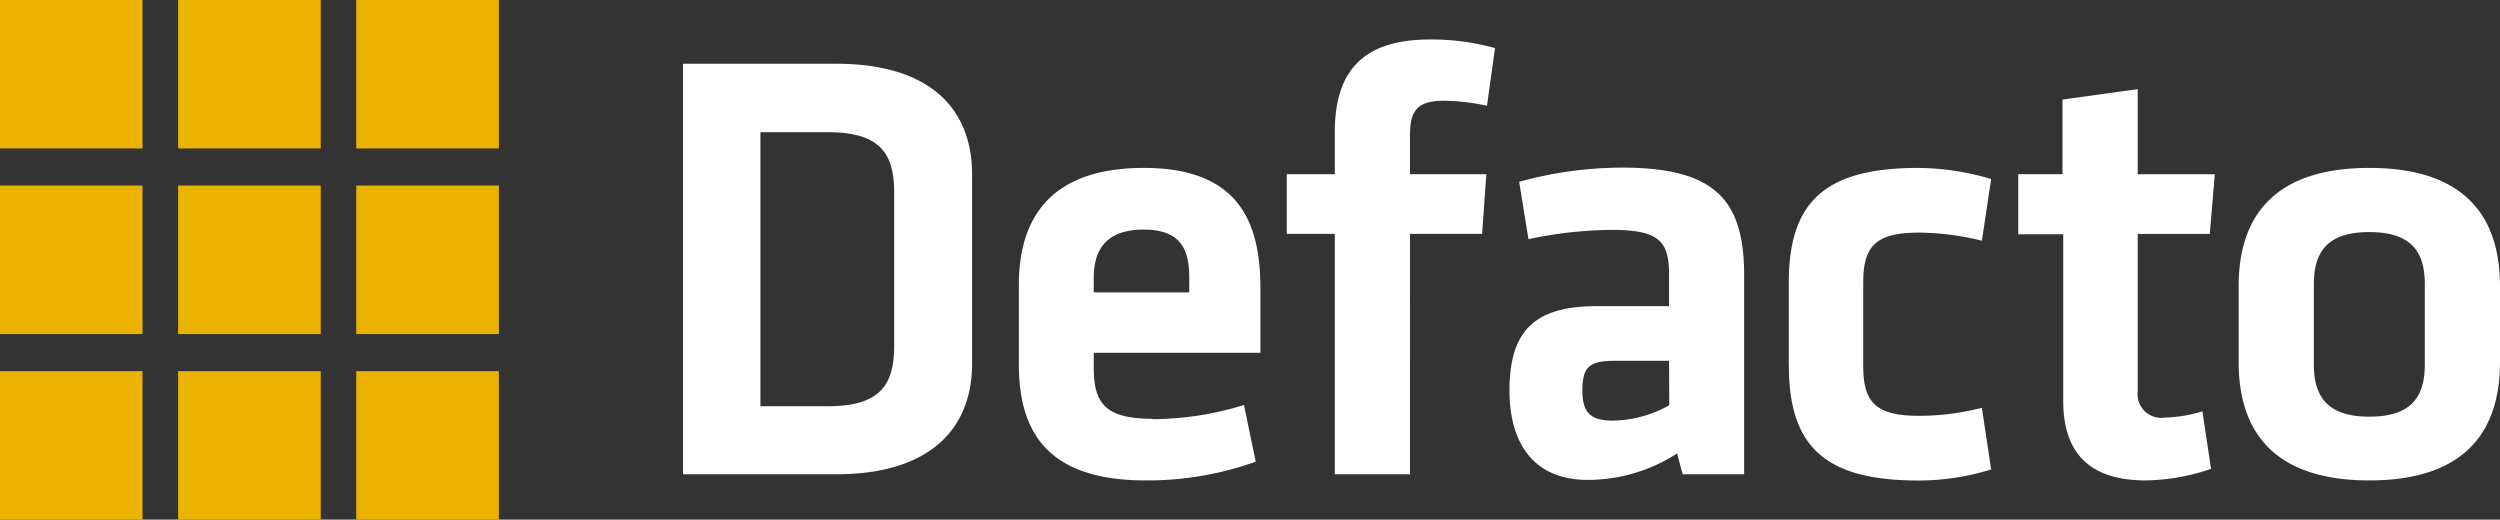 <svg xmlns="http://www.w3.org/2000/svg" width="240" height="49.88" viewBox="0 0 240 49.88"><rect x="0" y="0" width="240" height="49.88" fill="#333333" stroke="none"/><title>Defacto Software</title><path fill="#FFF" d="M80.24,8.12c9.7,0,13.08,4.91,13.08,10.6V36.94c0,5.62-3.38,10.59-13.08,10.59H65.57V8.12ZM73,41h6.45c5,0,6.39-2,6.39-5.8V20.49c0-3.78-1.36-5.8-6.39-5.8H73Zm37.61,1.24a30.08,30.08,0,0,0,8.81-1.36l1.13,5.44A30.84,30.84,0,0,1,110,48.12c-9,0-12.19-4.2-12.19-11.12V29.36c0-6.09,2.73-11.24,12-11.24S121,23.51,121,29.72v6.15H105v1.48C105,40.84,106.25,42.2,110.63,42.2ZM105,30.07h9.17V28.65c0-2.72-.83-4.61-4.38-4.61S105,25.93,105,28.65Zm37.75-17.92a20.82,20.82,0,0,0-4.14-.48c-2.84,0-3.25,1.25-3.25,3.44v3.61h7.33l-.41,5.73h-6.92V47.53h-7.22V24.45h-4.61V18.72h4.61v-4c0-6,2.78-8.93,9.17-8.93a22.53,22.53,0,0,1,6.21.83Zm24.7,35.38h-5.92l-.53-2a15.79,15.79,0,0,1-8.58,2.54c-5.26,0-7.51-3.61-7.51-8.58,0-5.86,2.54-8.1,8.4-8.1h6.92v-3c0-3.2-.89-4.32-5.5-4.32a39.67,39.67,0,0,0-8,.89l-.89-5.51a37.61,37.61,0,0,1,9.88-1.36c9.06,0,11.72,3.2,11.72,10.41v19Zm-7.22-10.89h-5.32c-2.37,0-3,.65-3,2.84,0,2,.65,2.9,2.9,2.9a11.33,11.33,0,0,0,5.44-1.48Zm11.49.42V29.19c0-7.75,3.38-11.07,12.43-11.07a24.83,24.83,0,0,1,7,1.07l-.89,5.92a25.83,25.83,0,0,0-6-.78c-4.15,0-5.39,1.25-5.39,4.8v8c0,3.54,1.24,4.79,5.39,4.79a24.46,24.46,0,0,0,6-.77l.89,5.92a23.75,23.75,0,0,1-7,1.06C175.11,48.12,171.73,44.81,171.73,37.06ZM212.29,47A20.07,20.07,0,0,1,206,48.12c-5.26,0-7.93-2.49-7.93-7.63v-16h-4.32V18.72H198V11.56l7.22-1v8.17h7.4l-.48,5.73h-6.92V39.54a2.28,2.28,0,0,0,2.6,2.55,13.67,13.67,0,0,0,3.61-.6l.83,5.51Zm15.17,1.12c-9.88,0-12.55-5.44-12.55-11.36V29.48c0-5.92,2.66-11.36,12.55-11.36S240,23.56,240,29.48v7.28C240,42.68,237.34,48.12,227.46,48.12Zm0-23.84c-3.85,0-5.33,1.71-5.33,5V37c0,3.25,1.48,5,5.33,5s5.32-1.72,5.32-5V29.25C232.78,26,231.3,24.28,227.46,24.28Z" class="word-mark" transform="translate(0 -2)"/><path fill="#ebb300" d="M34.2,2H47.89V16.25H34.2ZM17.1,19.81H30.79V34.07H17.1Zm0,17.82H30.79V51.88H17.1ZM0,37.63H13.68V51.88H0ZM0,2H13.68V16.25H0ZM34.2,37.63H47.89V51.88H34.2ZM0,19.81H13.68V34.07H0ZM17.1,2H30.79V16.25H17.1ZM34.2,19.81H47.89V34.07H34.2Z" class="brand-mark" transform="translate(0 -2)"/></svg>